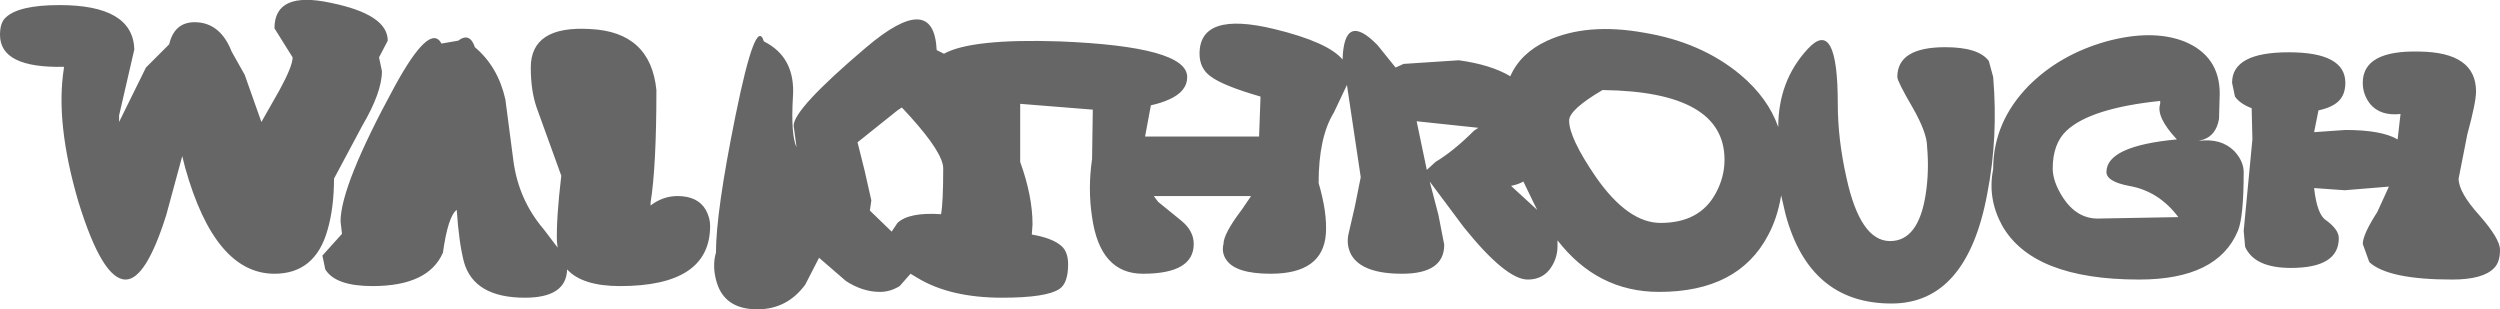 <?xml version="1.0" encoding="UTF-8" standalone="no"?>
<svg xmlns:ffdec="https://www.free-decompiler.com/flash" xmlns:xlink="http://www.w3.org/1999/xlink" ffdec:objectType="shape" height="21.3px" width="172.15px" xmlns="http://www.w3.org/2000/svg">
  <g transform="matrix(1.0, 0.0, 0.0, 1.0, 114.25, 16.0)">
    <path d="M3.9 -2.7 Q4.5 -3.8 4.5 -5.0 4.5 -9.7 -3.9 -9.8 -6.2 -8.45 -6.2 -7.7 -6.2 -6.5 -4.35 -3.8 -2.15 -0.65 0.1 -0.65 2.8 -0.65 3.9 -2.7 M8.4 -2.55 Q8.15 -1.0 7.5 0.2 5.45 4.1 0.0 4.1 -4.25 4.1 -7.0 0.55 L-7.0 0.95 Q-7.0 1.7 -7.4 2.35 -7.95 3.25 -9.05 3.25 -10.55 3.25 -13.45 -0.35 L-15.8 -3.5 -15.2 -1.2 -14.8 0.85 Q-14.8 2.85 -17.7 2.85 -20.45 2.85 -21.2 1.55 -21.55 0.9 -21.4 0.15 L-20.95 -1.8 -20.55 -3.8 -21.5 -10.15 -22.4 -8.25 Q-23.45 -6.55 -23.45 -3.4 -22.85 -1.35 -22.95 0.1 -23.15 2.85 -26.75 2.85 -29.15 2.85 -29.8 1.9 -30.15 1.4 -30.0 0.8 -30.0 0.1 -28.75 -1.55 L-28.1 -2.5 -34.8 -2.5 -34.5 -2.1 -32.9 -0.8 Q-32.05 -0.1 -32.05 0.8 -32.05 2.85 -35.55 2.85 -38.5 2.85 -39.05 -1.05 -39.35 -3.0 -39.05 -5.05 L-39.0 -8.45 -44.0 -8.85 -44.0 -4.85 Q-43.15 -2.5 -43.15 -0.55 L-43.2 0.15 Q-41.75 0.4 -41.15 0.95 -40.7 1.35 -40.7 2.2 -40.7 3.5 -41.3 3.9 -42.2 4.5 -45.25 4.5 -48.8 4.5 -51.05 3.15 L-51.55 2.85 -52.3 3.7 Q-52.95 4.1 -53.65 4.1 -54.85 4.1 -56.0 3.35 L-57.85 1.75 -58.8 3.6 Q-60.05 5.3 -62.1 5.3 -64.45 5.3 -64.95 3.25 -65.2 2.25 -64.95 1.4 -64.95 -1.4 -63.6 -8.05 -62.2 -14.95 -61.65 -13.15 -59.45 -12.05 -59.65 -9.3 -59.8 -6.75 -59.4 -5.85 L-59.6 -7.35 Q-59.6 -8.5 -54.65 -12.7 -49.95 -16.7 -49.75 -12.55 L-49.25 -12.3 Q-47.35 -13.35 -41.3 -13.15 -32.5 -12.8 -32.5 -10.7 -32.5 -9.7 -33.75 -9.15 -34.3 -8.9 -35.0 -8.75 L-35.4 -6.6 -27.55 -6.6 -27.45 -9.35 Q-30.05 -10.1 -30.9 -10.75 -31.65 -11.3 -31.65 -12.3 -31.65 -15.25 -26.5 -14.0 -22.8 -13.1 -21.8 -11.9 -21.7 -15.25 -19.4 -12.9 L-18.15 -11.35 -17.6 -11.6 -13.8 -11.85 Q-11.6 -11.55 -10.25 -10.75 -9.55 -12.35 -7.7 -13.2 -4.95 -14.45 -1.05 -13.75 2.9 -13.1 5.6 -10.85 7.5 -9.25 8.2 -7.25 8.2 -10.45 10.25 -12.65 12.3 -14.85 12.3 -8.85 12.3 -6.4 12.9 -3.75 13.85 0.6 15.9 0.6 17.85 0.6 18.35 -2.6 18.6 -4.2 18.45 -5.9 18.45 -6.85 17.45 -8.6 16.4 -10.4 16.4 -10.7 16.4 -12.75 19.7 -12.75 22.0 -12.75 22.7 -11.8 L23.0 -10.7 Q23.35 -6.55 22.6 -2.7 21.2 4.9 16.0 4.9 10.35 4.9 8.7 -1.25 L8.4 -2.55 M36.15 -13.15 Q38.6 -12.15 38.6 -9.55 L38.55 -7.8 Q38.35 -6.7 37.5 -6.4 L37.15 -6.3 Q38.7 -6.5 39.6 -5.6 40.25 -4.9 40.25 -4.15 40.25 -1.05 39.85 -0.1 38.45 3.25 33.05 3.25 25.7 3.25 23.6 -0.5 22.6 -2.35 23.0 -4.35 23.0 -7.6 25.45 -10.1 27.6 -12.25 30.8 -13.15 33.95 -14.0 36.15 -13.15 M27.1 -4.4 Q27.1 -3.5 27.8 -2.4 28.75 -0.95 30.2 -0.95 L35.75 -1.05 Q34.4 -2.85 32.35 -3.2 30.8 -3.5 30.8 -4.15 30.8 -5.95 35.65 -6.4 34.2 -7.95 34.5 -8.85 L34.5 -9.05 Q29.7 -8.55 28.05 -7.0 27.1 -6.1 27.1 -4.4 M39.45 -10.3 Q39.45 -12.4 43.35 -12.4 47.25 -12.4 47.25 -10.3 47.25 -9.5 46.8 -9.05 46.35 -8.6 45.4 -8.4 L45.1 -6.9 47.25 -7.05 Q49.75 -7.05 50.85 -6.4 L51.05 -8.15 Q49.65 -8.0 48.95 -8.85 48.45 -9.5 48.45 -10.3 48.45 -12.55 52.35 -12.45 56.25 -12.4 56.25 -9.7 56.25 -8.95 55.65 -6.75 L55.05 -3.7 Q55.05 -2.75 56.5 -1.15 57.9 0.45 57.9 1.2 57.9 2.05 57.5 2.45 56.75 3.25 54.6 3.25 50.2 3.25 48.9 2.05 L48.45 0.8 Q48.45 0.15 49.45 -1.4 L50.25 -3.15 47.2 -2.9 45.1 -3.05 Q45.3 -1.25 45.9 -0.85 46.8 -0.2 46.8 0.4 46.8 2.45 43.5 2.45 41.0 2.45 40.35 1.0 L40.25 -0.1 40.85 -6.4 40.8 -8.55 Q40.0 -8.85 39.65 -9.35 L39.45 -10.3 M-105.0 -12.6 L-106.05 -8.05 -106.05 -7.6 -104.2 -11.35 -102.6 -12.95 Q-102.2 -14.65 -100.5 -14.45 -99.0 -14.25 -98.3 -12.45 L-97.4 -10.85 -96.25 -7.6 -95.0 -9.8 Q-94.1 -11.45 -94.1 -12.05 L-95.35 -14.05 Q-95.35 -16.65 -91.45 -15.8 -87.55 -15.0 -87.55 -13.2 L-88.15 -12.05 -87.95 -11.1 Q-87.95 -9.65 -89.3 -7.35 L-91.25 -3.7 Q-91.25 -1.7 -91.7 -0.15 -92.55 2.85 -95.35 2.85 -99.45 2.85 -101.5 -4.45 L-101.7 -5.25 -102.8 -1.2 Q-104.2 3.25 -105.6 3.25 -107.2 3.25 -108.85 -2.1 -110.45 -7.55 -109.85 -11.3 L-109.85 -11.4 Q-114.25 -11.3 -114.25 -13.6 -114.25 -14.45 -113.85 -14.8 -112.95 -15.65 -110.15 -15.65 -105.1 -15.65 -105.0 -12.6 M-82.7 -13.2 Q-81.9 -13.8 -81.55 -12.75 -79.95 -11.4 -79.45 -9.15 L-78.9 -4.95 Q-78.55 -2.25 -76.8 -0.2 L-75.85 1.05 -75.9 0.65 Q-75.95 -0.95 -75.6 -3.9 L-77.3 -8.6 Q-77.7 -9.75 -77.7 -11.35 -77.7 -14.25 -73.6 -14.0 -69.45 -13.8 -69.05 -9.8 -69.05 -4.55 -69.45 -2.05 L-69.45 -1.85 Q-68.6 -2.5 -67.6 -2.5 -66.2 -2.5 -65.65 -1.55 -65.35 -1.0 -65.35 -0.45 -65.35 3.7 -71.55 3.7 -74.15 3.7 -75.2 2.55 -75.25 4.5 -78.1 4.5 -81.6 4.5 -82.3 2.05 -82.65 0.7 -82.8 -1.55 -83.4 -1.1 -83.75 1.4 -84.75 3.7 -88.6 3.7 -91.15 3.7 -91.85 2.55 L-92.05 1.6 -90.7 0.1 -90.8 -0.75 Q-90.8 -3.2 -87.1 -10.0 -84.65 -14.5 -83.85 -13.0 L-82.7 -13.2 M-52.45 -8.4 L-55.2 -6.2 -54.7 -4.2 -54.25 -2.2 -54.35 -1.5 -52.85 -0.05 -52.45 -0.65 Q-51.65 -1.4 -49.45 -1.25 -49.3 -2.05 -49.3 -4.4 -49.3 -5.45 -51.55 -7.95 L-52.15 -8.6 -52.45 -8.4 M-12.45 -7.2 L-16.7 -7.65 -16.0 -4.3 -15.4 -4.85 Q-14.15 -5.6 -12.75 -7.0 L-12.45 -7.2 M-8.65 -2.05 L-9.35 -3.5 Q-9.7 -3.3 -10.2 -3.2 L-8.4 -1.55 -8.65 -2.05" fill="#666666" fill-rule="evenodd" stroke="none"/>
  </g>
</svg>
